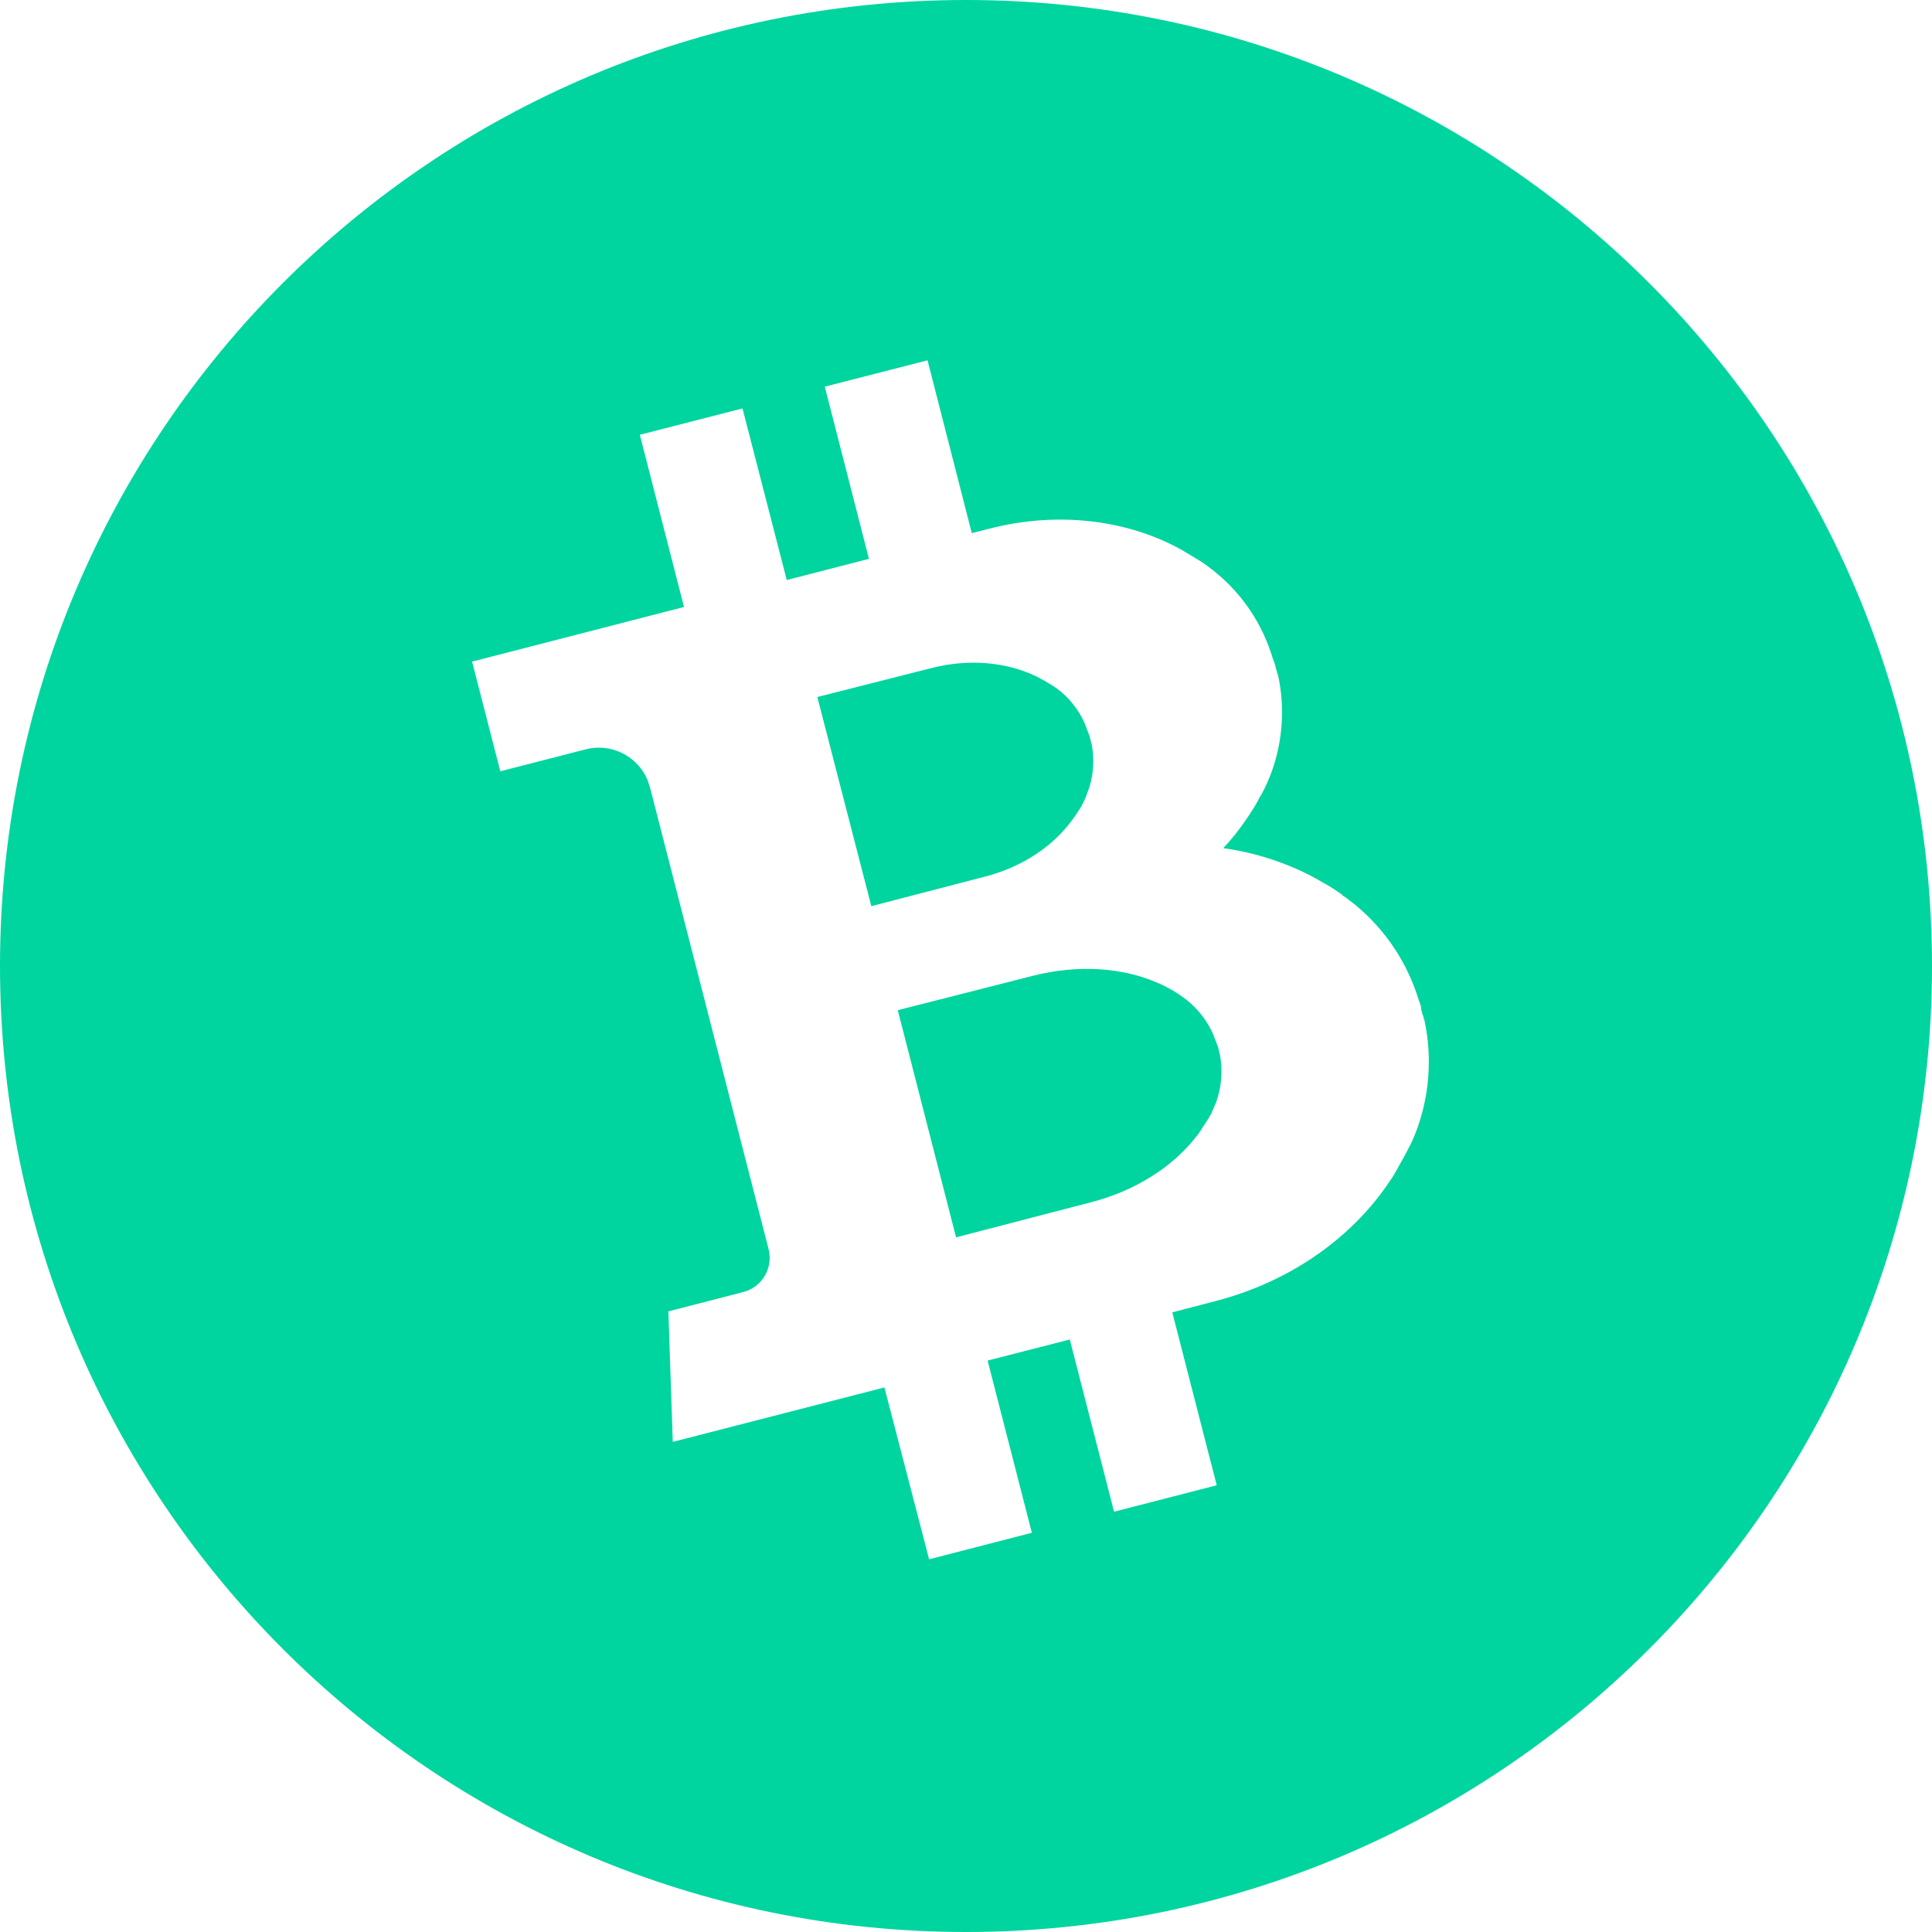 <?xml version="1.0" encoding="UTF-8"?>
<svg width="22px" height="22px" viewBox="0 0 22 22" version="1.1" xmlns="http://www.w3.org/2000/svg" xmlns:xlink="http://www.w3.org/1999/xlink">
    <!-- Generator: sketchtool 58 (101010) - https://sketch.com -->
    <title>5FB8AF6E-AFF0-4826-A5C0-481ED0B86079</title>
    <desc>Created with sketchtool.</desc>
    <g id="🛬-Landing-Page" stroke="none" stroke-width="1" fill="none" fill-rule="evenodd">
        <g id="BTH__Account--balance" transform="translate(-438, -272)" fill="#00D59F" fill-rule="nonzero">
            <g id="03__components-/-account-/-balance-/-table-copy-03__components-/-account-/-balance-/-table" transform="translate(425, 255)">
                <g id="01__assets-/-logos-/-btc-Copy-1-01__assets-/-logos-/-bth" transform="translate(12, 16)">
                    <path d="M12,1 C18.075,1 23,5.925 23,12 C23,18.075 18.075,23 12,23 C5.925,23 1,18.075 1,12 C1,5.925 5.925,1 12,1 Z M11.562,5.103 L10.392,5.403 L10.895,7.364 L9.959,7.605 L9.455,5.651 L8.286,5.951 L8.789,7.912 L6.376,8.534 L6.697,9.783 L7.669,9.533 C7.824,9.493 7.988,9.516 8.126,9.598 C8.236,9.663 8.321,9.761 8.372,9.877 L8.402,9.967 L9.752,15.224 C9.807,15.439 9.677,15.658 9.463,15.713 L8.611,15.933 L8.661,17.419 L11.071,16.799 L11.58,18.756 L12.75,18.454 L12.246,16.493 L13.182,16.253 L13.686,18.214 L14.855,17.913 L14.349,15.944 C14.548,15.892 14.718,15.848 14.836,15.817 C15.701,15.594 16.4,15.087 16.823,14.454 L16.837,14.433 L16.838,14.432 L16.845,14.422 L16.854,14.408 L16.859,14.4 L16.868,14.385 L16.873,14.378 L16.881,14.364 L16.885,14.356 L16.897,14.335 L16.905,14.321 L16.909,14.314 L16.917,14.3 L16.921,14.293 L16.928,14.279 L16.932,14.272 L16.94,14.259 L16.943,14.252 L16.951,14.239 L16.955,14.232 L16.963,14.219 L16.966,14.213 L16.973,14.2 L16.977,14.193 L16.984,14.181 L16.987,14.174 L16.994,14.162 L16.997,14.156 L17.004,14.144 L17.012,14.126 L17.016,14.12 L17.025,14.103 L17.031,14.091 L17.034,14.086 L17.04,14.074 L17.049,14.057 L17.052,14.051 L17.058,14.04 L17.061,14.034 L17.066,14.023 L17.069,14.018 L17.074,14.007 L17.077,14.002 L17.082,13.989 L17.089,13.973 L17.105,13.936 L17.105,13.936 L17.106,13.935 C17.275,13.517 17.315,13.057 17.22,12.616 L17.219,12.615 L17.219,12.614 L17.218,12.613 L17.218,12.612 L17.217,12.611 L17.217,12.61 L17.216,12.609 L17.216,12.608 L17.207,12.573 L17.207,12.573 L17.207,12.57 L17.207,12.569 L17.206,12.568 L17.206,12.567 L17.205,12.566 L17.205,12.565 L17.204,12.564 L17.204,12.563 L17.203,12.562 L17.203,12.561 L17.202,12.561 L17.202,12.56 L17.201,12.559 L17.201,12.558 L17.199,12.554 C17.194,12.537 17.191,12.519 17.185,12.502 C17.184,12.492 17.181,12.474 17.18,12.454 L17.173,12.441 C17.169,12.429 17.167,12.417 17.162,12.405 L17.162,12.404 L17.161,12.403 L17.161,12.402 L17.16,12.401 L17.16,12.4 L17.159,12.399 L17.158,12.397 C17.029,11.965 16.773,11.582 16.424,11.297 L16.424,11.296 C16.413,11.289 16.402,11.28 16.392,11.272 L16.378,11.261 L16.363,11.25 L16.353,11.243 L16.349,11.239 L16.339,11.232 L16.334,11.228 L16.324,11.221 L16.319,11.217 L16.308,11.209 L16.303,11.206 L16.292,11.199 L16.286,11.196 L16.28,11.186 L16.274,11.181 L16.263,11.174 L16.257,11.17 L16.246,11.163 L16.24,11.158 L16.229,11.151 L16.211,11.138 L16.205,11.134 L16.192,11.127 L16.186,11.122 L16.174,11.115 L16.149,11.098 L16.136,11.091 L16.13,11.087 L16.117,11.079 L16.11,11.075 L16.096,11.068 L16.089,11.064 L16.033,11.032 L16.026,11.028 L16.012,11.019 L16.004,11.015 L15.989,11.007 L15.982,11.002 L15.966,10.995 L15.956,10.989 L15.956,10.988 C15.948,10.984 15.941,10.98 15.933,10.976 C15.619,10.814 15.28,10.707 14.93,10.658 C15.028,10.553 15.118,10.44 15.198,10.32 L15.211,10.301 L15.212,10.3 L15.218,10.291 L15.226,10.278 L15.23,10.272 L15.238,10.26 L15.242,10.254 L15.25,10.241 L15.254,10.235 L15.262,10.222 L15.266,10.217 L15.274,10.204 L15.278,10.198 L15.285,10.186 L15.289,10.18 L15.296,10.167 L15.299,10.162 L15.306,10.15 L15.309,10.144 L15.316,10.132 L15.319,10.127 L15.325,10.115 L15.328,10.11 L15.334,10.098 L15.337,10.092 L15.343,10.081 L15.347,10.075 L15.353,10.064 L15.356,10.059 L15.363,10.048 L15.366,10.043 L15.374,10.027 L15.38,10.017 L15.382,10.012 L15.388,10.002 L15.39,9.997 L15.395,9.987 L15.398,9.982 L15.403,9.971 L15.41,9.957 L15.412,9.952 L15.417,9.942 L15.419,9.937 L15.423,9.927 L15.426,9.922 L15.431,9.911 L15.437,9.896 C15.442,9.885 15.446,9.875 15.451,9.863 L15.452,9.863 C15.603,9.491 15.638,9.083 15.554,8.69 L15.553,8.689 L15.552,8.688 L15.552,8.687 L15.551,8.686 L15.551,8.685 L15.55,8.684 L15.549,8.682 C15.547,8.671 15.544,8.66 15.541,8.649 L15.541,8.647 L15.541,8.646 L15.54,8.645 L15.536,8.636 C15.532,8.621 15.529,8.606 15.524,8.59 C15.521,8.575 15.516,8.559 15.512,8.544 L15.506,8.534 L15.505,8.532 C15.502,8.521 15.499,8.511 15.495,8.5 L15.495,8.499 L15.494,8.498 L15.494,8.497 L15.493,8.496 L15.493,8.495 L15.492,8.495 L15.492,8.494 C15.377,8.109 15.15,7.768 14.839,7.515 L14.838,7.514 C14.829,7.507 14.82,7.5 14.811,7.492 L14.798,7.483 L14.789,7.476 L14.784,7.472 L14.776,7.466 L14.771,7.462 L14.763,7.456 L14.759,7.452 L14.749,7.446 L14.745,7.442 L14.735,7.435 L14.73,7.432 L14.721,7.425 L14.716,7.421 L14.706,7.414 L14.701,7.411 L14.691,7.404 L14.686,7.401 L14.676,7.394 L14.67,7.39 L14.66,7.384 L14.654,7.381 L14.643,7.374 L14.638,7.371 L14.627,7.365 L14.622,7.362 L14.611,7.355 L14.606,7.352 L14.594,7.344 L14.589,7.341 L14.578,7.334 L14.572,7.331 L14.56,7.324 L14.555,7.321 L14.542,7.314 L14.537,7.31 L14.524,7.303 L14.518,7.299 L14.506,7.292 L14.5,7.288 L14.488,7.28 L14.481,7.276 L14.468,7.268 L14.461,7.264 L14.447,7.257 L14.427,7.246 L14.417,7.241 L14.417,7.24 L14.396,7.229 C13.796,6.917 13.033,6.823 12.266,7.02 L12.066,7.071 L11.562,5.103 Z M14.163,12.184 L14.176,12.19 L14.182,12.192 L14.191,12.196 L14.196,12.197 L14.204,12.201 L14.208,12.203 L14.221,12.208 L14.229,12.212 L14.233,12.214 L14.241,12.218 L14.244,12.22 L14.253,12.224 L14.256,12.226 L14.264,12.23 L14.268,12.232 L14.275,12.235 L14.278,12.237 L14.285,12.241 L14.288,12.243 L14.295,12.246 L14.298,12.248 L14.305,12.252 L14.309,12.254 L14.316,12.257 L14.319,12.259 L14.326,12.263 L14.329,12.265 L14.336,12.268 L14.339,12.27 L14.346,12.274 L14.35,12.276 L14.357,12.28 L14.366,12.285 L14.369,12.287 L14.394,12.303 L14.397,12.305 L14.406,12.311 L14.412,12.314 L14.415,12.316 L14.421,12.32 L14.429,12.326 L14.438,12.332 L14.438,12.332 L14.447,12.338 C14.603,12.443 14.726,12.589 14.806,12.757 L14.857,12.888 L14.859,12.892 L14.864,12.909 L14.864,12.909 L14.865,12.91 L14.868,12.916 C14.87,12.924 14.872,12.933 14.875,12.943 L14.88,12.951 L14.879,12.968 L14.882,12.973 L14.883,12.974 L14.885,12.983 L14.887,12.993 L14.887,12.994 L14.888,12.995 L14.888,12.996 L14.889,12.997 C14.926,13.181 14.912,13.371 14.85,13.547 L14.795,13.676 L14.784,13.695 L14.779,13.704 L14.776,13.711 L14.774,13.714 L14.771,13.719 L14.769,13.723 L14.766,13.728 L14.754,13.747 L14.752,13.75 L14.736,13.775 L14.734,13.778 L14.73,13.784 L14.728,13.787 L14.724,13.793 L14.722,13.797 L14.718,13.803 L14.716,13.806 L14.712,13.812 L14.71,13.815 L14.705,13.822 L14.703,13.825 L14.698,13.832 L14.696,13.835 L14.692,13.842 L14.69,13.846 L14.685,13.853 L14.684,13.857 L14.679,13.864 L14.676,13.868 L14.672,13.875 L14.669,13.879 L14.663,13.887 L14.655,13.899 L14.652,13.903 L14.644,13.915 L14.638,13.923 L14.63,13.934 L14.625,13.939 L14.616,13.95 C14.355,14.284 13.934,14.559 13.422,14.691 C13.099,14.774 12.124,15.029 11.887,15.09 L11.223,12.503 C11.46,12.442 12.437,12.196 12.76,12.112 C13.272,11.981 13.775,12.018 14.163,12.184 Z M12.796,8.7 L12.807,8.705 L12.812,8.707 L12.818,8.711 L12.822,8.713 L12.829,8.717 L12.832,8.719 L12.839,8.722 L12.842,8.724 L12.849,8.728 L12.853,8.73 L12.859,8.733 L12.863,8.735 L12.87,8.739 L12.873,8.741 L12.88,8.744 L12.883,8.746 L12.89,8.75 L12.894,8.752 L12.9,8.755 L12.91,8.761 L12.913,8.763 L12.919,8.767 L12.922,8.769 L12.932,8.775 L12.937,8.778 L12.94,8.78 L12.946,8.783 L12.949,8.785 L12.955,8.788 L12.958,8.79 L12.964,8.793 L12.967,8.795 L12.972,8.798 L12.975,8.801 L12.98,8.804 L12.982,8.805 L12.988,8.809 L12.99,8.81 L12.995,8.813 L13.002,8.818 L13.004,8.819 L13.009,8.823 L13.011,8.824 L13.016,8.828 L13.023,8.832 L13.031,8.838 L13.039,8.843 C13.176,8.946 13.283,9.082 13.352,9.237 L13.397,9.356 L13.398,9.359 C13.4,9.364 13.402,9.37 13.404,9.376 L13.404,9.377 L13.407,9.382 C13.409,9.391 13.412,9.398 13.414,9.407 C13.417,9.415 13.418,9.424 13.419,9.434 L13.422,9.439 L13.422,9.44 C13.423,9.446 13.425,9.452 13.427,9.457 L13.428,9.46 C13.463,9.627 13.455,9.8 13.406,9.962 L13.362,10.082 L13.354,10.099 L13.35,10.108 L13.347,10.113 L13.346,10.116 L13.344,10.121 L13.343,10.124 L13.339,10.129 L13.339,10.132 L13.335,10.138 L13.334,10.141 L13.331,10.146 L13.33,10.149 L13.327,10.154 L13.326,10.157 L13.323,10.163 L13.322,10.166 L13.319,10.171 L13.317,10.174 L13.314,10.18 L13.312,10.183 L13.309,10.189 L13.307,10.192 L13.304,10.197 L13.298,10.207 L13.296,10.21 L13.292,10.216 L13.29,10.219 L13.286,10.225 L13.284,10.229 L13.28,10.235 L13.278,10.238 L13.274,10.244 L13.272,10.247 L13.256,10.272 L13.254,10.275 L13.249,10.282 L13.247,10.285 L13.242,10.291 L13.24,10.295 L13.235,10.301 L13.234,10.305 L13.228,10.311 L13.225,10.316 L13.218,10.325 C13.003,10.627 12.65,10.871 12.218,10.982 C11.945,11.052 11.122,11.268 10.922,11.319 L10.307,8.937 C10.507,8.886 11.332,8.678 11.604,8.608 C12.036,8.497 12.463,8.54 12.796,8.7 Z" id="bch-logo"></path>
                </g>
            </g>
        </g>
    </g>
</svg>